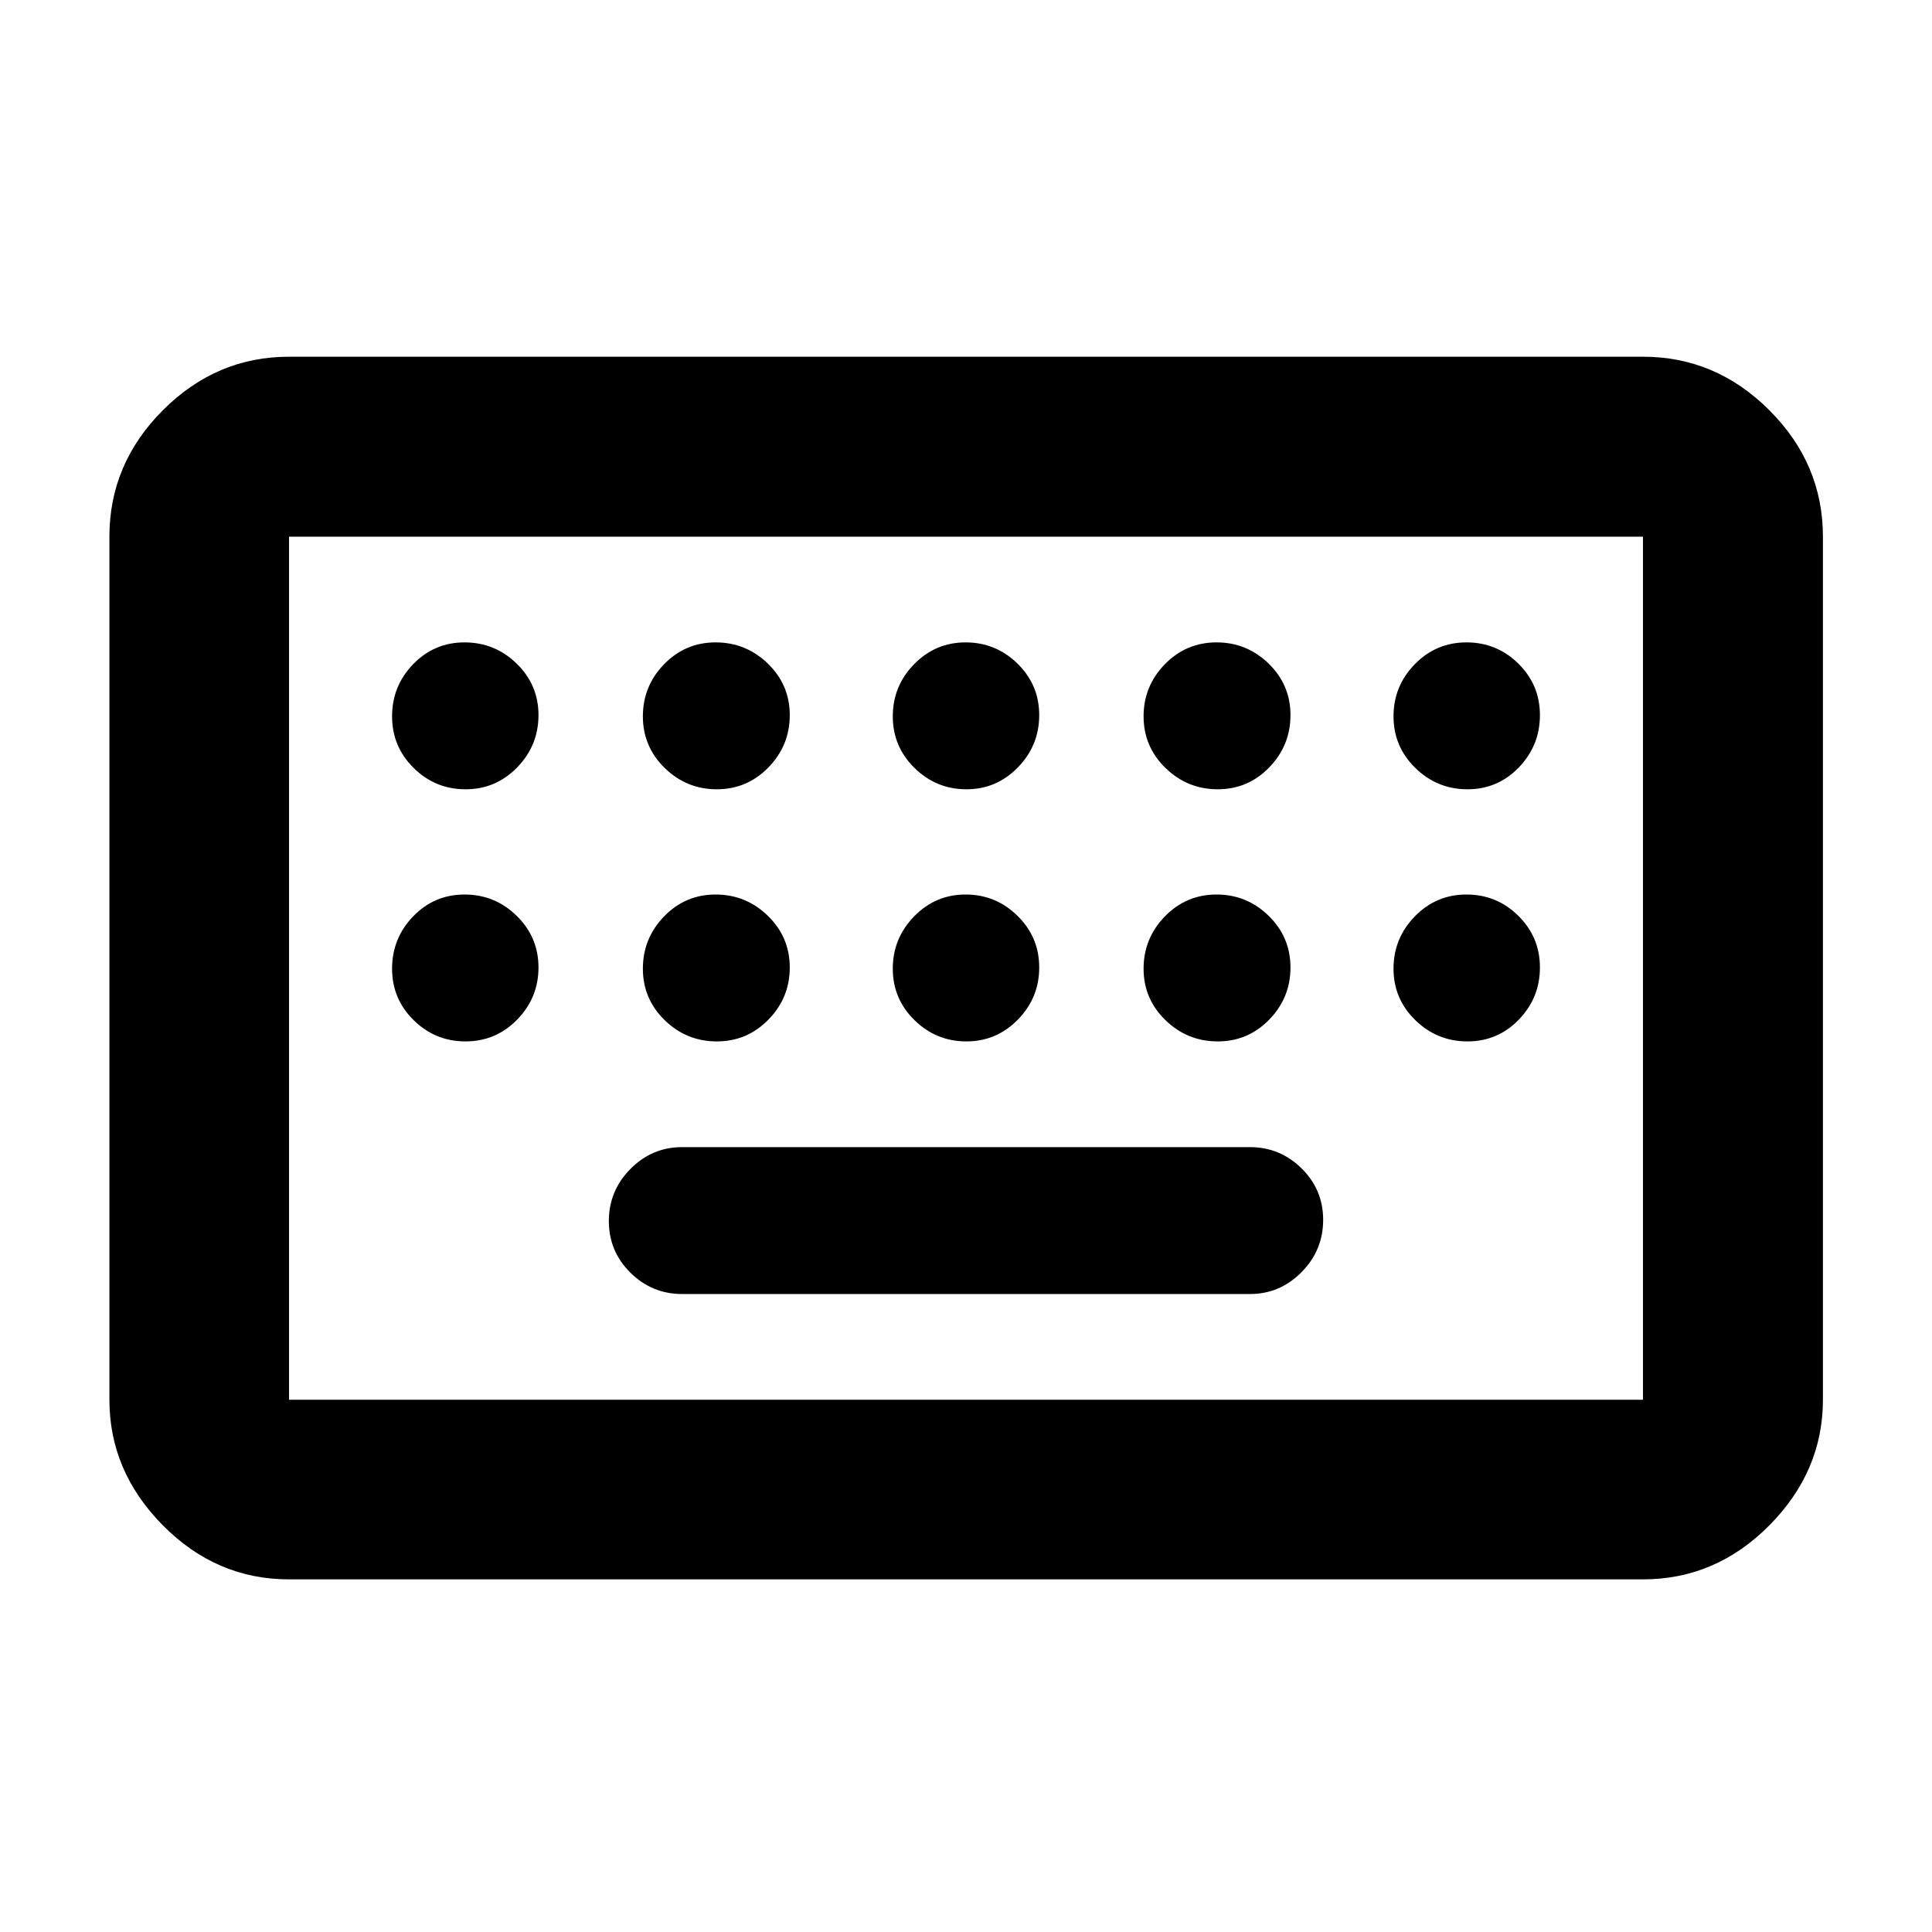 <svg xmlns="http://www.w3.org/2000/svg" height="40" viewBox="0 -960 960 960" width="40"><path d="M143.62-175.22q-36.14 0-62.7-26.85-26.56-26.84-26.56-62.41v-428.85q0-36.21 26.56-62.82 26.56-26.6 62.7-26.6h672.76q36.2 0 62.81 26.6 26.61 26.61 26.61 62.82v428.85q0 35.57-26.61 62.41-26.61 26.85-62.81 26.85H143.62Zm0-89.26h672.76v-428.85H143.62v428.85Zm195.29-52.53h282.18q14.91 0 25.65-10.87 10.73-10.87 10.73-25.99 0-15.01-10.73-25.57Q636-390 621.09-390H338.91q-14.91 0-25.65 10.84-10.73 10.84-10.73 25.9 0 15.06 10.73 25.66 10.74 10.59 25.65 10.59Zm-195.29 52.53v-428.85 428.85Zm87.7-303.33q15.07 0 25.66-10.87 10.59-10.88 10.59-25.99 0-15.02-10.84-25.58-10.83-10.55-25.9-10.55-15.06 0-25.54 10.83-10.47 10.84-10.47 25.91 0 15.06 10.72 25.65 10.72 10.6 25.78 10.6Zm124.85 0q15.07 0 25.66-10.87 10.6-10.88 10.6-25.99 0-15.02-10.88-25.58-10.87-10.55-25.98-10.55-15.02 0-25.58 10.83-10.55 10.84-10.55 25.91 0 15.06 10.83 25.65 10.84 10.6 25.9 10.6Zm124.03 0q14.99 0 25.58-10.87 10.6-10.88 10.6-25.99 0-15.02-10.79-25.58-10.79-10.55-25.79-10.55-14.99 0-25.58 10.83-10.6 10.84-10.6 25.91 0 15.06 10.79 25.65 10.79 10.6 25.79 10.6Zm124.9 0q15.02 0 25.57-10.87 10.56-10.88 10.56-25.99 0-15.02-10.84-25.58-10.83-10.55-25.9-10.55-15.06 0-25.66 10.83-10.59 10.84-10.59 25.91 0 15.06 10.87 25.65 10.87 10.6 25.99 10.6Zm124.07 0q15.06 0 25.54-10.87 10.47-10.88 10.47-25.99 0-15.02-10.72-25.58-10.72-10.55-25.78-10.55-15.07 0-25.66 10.83-10.59 10.84-10.59 25.91 0 15.06 10.84 25.65 10.83 10.6 25.9 10.6ZM231.32-442.53q15.07 0 25.66-10.84 10.59-10.83 10.59-25.9 0-15.06-10.84-25.66-10.83-10.59-25.9-10.59-15.06 0-25.54 10.87-10.47 10.87-10.47 25.99 0 15.01 10.72 25.57t25.78 10.56Zm124.85 0q15.07 0 25.66-10.84 10.6-10.83 10.6-25.9 0-15.06-10.88-25.66-10.87-10.59-25.98-10.59-15.02 0-25.58 10.87-10.55 10.87-10.55 25.99 0 15.01 10.83 25.57 10.84 10.56 25.9 10.56Zm124.03 0q14.99 0 25.58-10.84 10.6-10.83 10.6-25.9 0-15.06-10.79-25.66-10.79-10.59-25.79-10.59-14.99 0-25.58 10.87-10.6 10.87-10.6 25.99 0 15.01 10.79 25.57t25.79 10.56Zm124.9 0q15.02 0 25.57-10.84 10.56-10.83 10.56-25.9 0-15.06-10.84-25.66-10.83-10.59-25.9-10.59-15.06 0-25.66 10.87-10.59 10.87-10.59 25.99 0 15.01 10.87 25.57t25.99 10.56Zm124.07 0q15.06 0 25.54-10.84 10.47-10.83 10.47-25.9 0-15.06-10.72-25.66-10.72-10.59-25.78-10.59-15.07 0-25.66 10.87t-10.59 25.99q0 15.01 10.84 25.57 10.83 10.56 25.9 10.56Z"/></svg>
